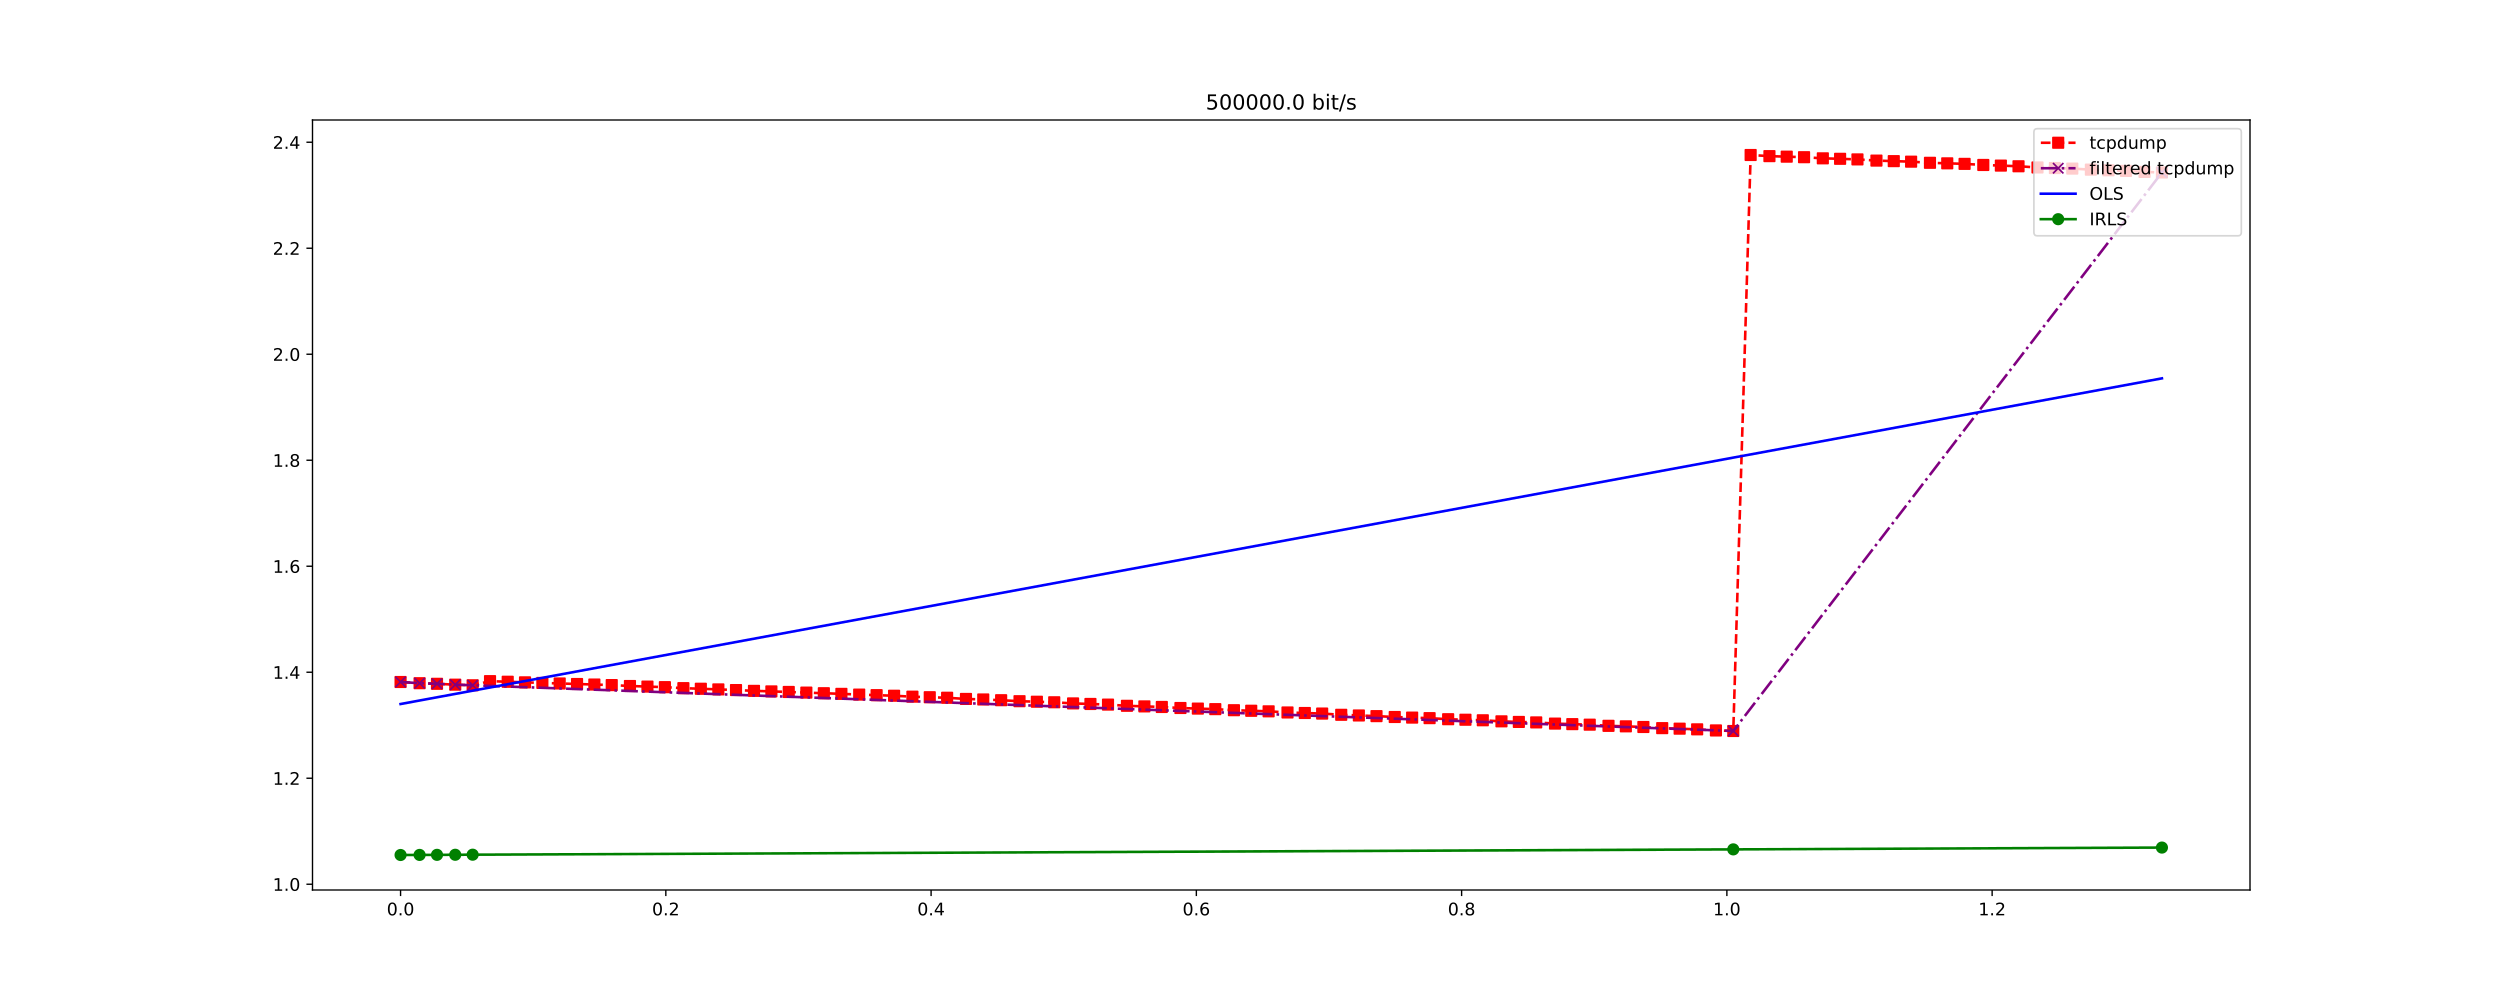 <?xml version="1.0" encoding="utf-8" standalone="no"?>
<!DOCTYPE svg PUBLIC "-//W3C//DTD SVG 1.1//EN"
  "http://www.w3.org/Graphics/SVG/1.1/DTD/svg11.dtd">
<!-- Created with matplotlib (http://matplotlib.org/) -->
<svg height="576pt" version="1.1" viewBox="0 0 1440 576" width="1440pt" xmlns="http://www.w3.org/2000/svg" xmlns:xlink="http://www.w3.org/1999/xlink">
 <defs>
  <style type="text/css">
*{stroke-linecap:butt;stroke-linejoin:round;}
  </style>
 </defs>
 <g id="figure_1">
  <g id="patch_1">
   <path d="M 0 576 
L 1440 576 
L 1440 0 
L 0 0 
z
" style="fill:#ffffff;"/>
  </g>
  <g id="axes_1">
   <g id="patch_2">
    <path d="M 180 512.64 
L 1296 512.64 
L 1296 69.12 
L 180 69.12 
z
" style="fill:#ffffff;"/>
   </g>
   <g id="matplotlib.axis_1">
    <g id="xtick_1">
     <g id="line2d_1">
      <defs>
       <path d="M 0 0 
L 0 3.5 
" id="m5f629b96da" style="stroke:#000000;stroke-width:0.8;"/>
      </defs>
      <g>
       <use style="stroke:#000000;stroke-width:0.8;" x="230.727" xlink:href="#m5f629b96da" y="512.64"/>
      </g>
     </g>
     <g id="text_1">
      <!-- 0.0 -->
      <defs>
       <path d="M 31.781 66.406 
Q 24.172 66.406 20.328 58.906 
Q 16.5 51.422 16.5 36.375 
Q 16.5 21.391 20.328 13.891 
Q 24.172 6.391 31.781 6.391 
Q 39.453 6.391 43.281 13.891 
Q 47.125 21.391 47.125 36.375 
Q 47.125 51.422 43.281 58.906 
Q 39.453 66.406 31.781 66.406 
z
M 31.781 74.219 
Q 44.047 74.219 50.516 64.516 
Q 56.984 54.828 56.984 36.375 
Q 56.984 17.969 50.516 8.266 
Q 44.047 -1.422 31.781 -1.422 
Q 19.531 -1.422 13.062 8.266 
Q 6.594 17.969 6.594 36.375 
Q 6.594 54.828 13.062 64.516 
Q 19.531 74.219 31.781 74.219 
z
" id="DejaVuSans-30"/>
       <path d="M 10.688 12.406 
L 21 12.406 
L 21 0 
L 10.688 0 
z
" id="DejaVuSans-2e"/>
      </defs>
      <g transform="translate(222.776 527.238)scale(0.1 -0.1)">
       <use xlink:href="#DejaVuSans-30"/>
       <use x="63.623" xlink:href="#DejaVuSans-2e"/>
       <use x="95.41" xlink:href="#DejaVuSans-30"/>
      </g>
     </g>
    </g>
    <g id="xtick_2">
     <g id="line2d_2">
      <g>
       <use style="stroke:#000000;stroke-width:0.8;" x="383.518" xlink:href="#m5f629b96da" y="512.64"/>
      </g>
     </g>
     <g id="text_2">
      <!-- 0.2 -->
      <defs>
       <path d="M 19.188 8.297 
L 53.609 8.297 
L 53.609 0 
L 7.328 0 
L 7.328 8.297 
Q 12.938 14.109 22.625 23.891 
Q 32.328 33.688 34.812 36.531 
Q 39.547 41.844 41.422 45.531 
Q 43.312 49.219 43.312 52.781 
Q 43.312 58.594 39.234 62.25 
Q 35.156 65.922 28.609 65.922 
Q 23.969 65.922 18.812 64.312 
Q 13.672 62.703 7.812 59.422 
L 7.812 69.391 
Q 13.766 71.781 18.938 73 
Q 24.125 74.219 28.422 74.219 
Q 39.75 74.219 46.484 68.547 
Q 53.219 62.891 53.219 53.422 
Q 53.219 48.922 51.531 44.891 
Q 49.859 40.875 45.406 35.406 
Q 44.188 33.984 37.641 27.219 
Q 31.109 20.453 19.188 8.297 
z
" id="DejaVuSans-32"/>
      </defs>
      <g transform="translate(375.566 527.238)scale(0.1 -0.1)">
       <use xlink:href="#DejaVuSans-30"/>
       <use x="63.623" xlink:href="#DejaVuSans-2e"/>
       <use x="95.41" xlink:href="#DejaVuSans-32"/>
      </g>
     </g>
    </g>
    <g id="xtick_3">
     <g id="line2d_3">
      <g>
       <use style="stroke:#000000;stroke-width:0.8;" x="536.309" xlink:href="#m5f629b96da" y="512.64"/>
      </g>
     </g>
     <g id="text_3">
      <!-- 0.4 -->
      <defs>
       <path d="M 37.797 64.312 
L 12.891 25.391 
L 37.797 25.391 
z
M 35.203 72.906 
L 47.609 72.906 
L 47.609 25.391 
L 58.016 25.391 
L 58.016 17.188 
L 47.609 17.188 
L 47.609 0 
L 37.797 0 
L 37.797 17.188 
L 4.891 17.188 
L 4.891 26.703 
z
" id="DejaVuSans-34"/>
      </defs>
      <g transform="translate(528.357 527.238)scale(0.1 -0.1)">
       <use xlink:href="#DejaVuSans-30"/>
       <use x="63.623" xlink:href="#DejaVuSans-2e"/>
       <use x="95.41" xlink:href="#DejaVuSans-34"/>
      </g>
     </g>
    </g>
    <g id="xtick_4">
     <g id="line2d_4">
      <g>
       <use style="stroke:#000000;stroke-width:0.8;" x="689.099" xlink:href="#m5f629b96da" y="512.64"/>
      </g>
     </g>
     <g id="text_4">
      <!-- 0.6 -->
      <defs>
       <path d="M 33.016 40.375 
Q 26.375 40.375 22.484 35.828 
Q 18.609 31.297 18.609 23.391 
Q 18.609 15.531 22.484 10.953 
Q 26.375 6.391 33.016 6.391 
Q 39.656 6.391 43.531 10.953 
Q 47.406 15.531 47.406 23.391 
Q 47.406 31.297 43.531 35.828 
Q 39.656 40.375 33.016 40.375 
z
M 52.594 71.297 
L 52.594 62.312 
Q 48.875 64.062 45.094 64.984 
Q 41.312 65.922 37.594 65.922 
Q 27.828 65.922 22.672 59.328 
Q 17.531 52.734 16.797 39.406 
Q 19.672 43.656 24.016 45.922 
Q 28.375 48.188 33.594 48.188 
Q 44.578 48.188 50.953 41.516 
Q 57.328 34.859 57.328 23.391 
Q 57.328 12.156 50.688 5.359 
Q 44.047 -1.422 33.016 -1.422 
Q 20.359 -1.422 13.672 8.266 
Q 6.984 17.969 6.984 36.375 
Q 6.984 53.656 15.188 63.938 
Q 23.391 74.219 37.203 74.219 
Q 40.922 74.219 44.703 73.484 
Q 48.484 72.75 52.594 71.297 
z
" id="DejaVuSans-36"/>
      </defs>
      <g transform="translate(681.148 527.238)scale(0.1 -0.1)">
       <use xlink:href="#DejaVuSans-30"/>
       <use x="63.623" xlink:href="#DejaVuSans-2e"/>
       <use x="95.41" xlink:href="#DejaVuSans-36"/>
      </g>
     </g>
    </g>
    <g id="xtick_5">
     <g id="line2d_5">
      <g>
       <use style="stroke:#000000;stroke-width:0.8;" x="841.89" xlink:href="#m5f629b96da" y="512.64"/>
      </g>
     </g>
     <g id="text_5">
      <!-- 0.8 -->
      <defs>
       <path d="M 31.781 34.625 
Q 24.75 34.625 20.719 30.859 
Q 16.703 27.094 16.703 20.516 
Q 16.703 13.922 20.719 10.156 
Q 24.75 6.391 31.781 6.391 
Q 38.812 6.391 42.859 10.172 
Q 46.922 13.969 46.922 20.516 
Q 46.922 27.094 42.891 30.859 
Q 38.875 34.625 31.781 34.625 
z
M 21.922 38.812 
Q 15.578 40.375 12.031 44.719 
Q 8.5 49.078 8.5 55.328 
Q 8.5 64.062 14.719 69.141 
Q 20.953 74.219 31.781 74.219 
Q 42.672 74.219 48.875 69.141 
Q 55.078 64.062 55.078 55.328 
Q 55.078 49.078 51.531 44.719 
Q 48 40.375 41.703 38.812 
Q 48.828 37.156 52.797 32.312 
Q 56.781 27.484 56.781 20.516 
Q 56.781 9.906 50.312 4.234 
Q 43.844 -1.422 31.781 -1.422 
Q 19.734 -1.422 13.25 4.234 
Q 6.781 9.906 6.781 20.516 
Q 6.781 27.484 10.781 32.312 
Q 14.797 37.156 21.922 38.812 
z
M 18.312 54.391 
Q 18.312 48.734 21.844 45.562 
Q 25.391 42.391 31.781 42.391 
Q 38.141 42.391 41.719 45.562 
Q 45.312 48.734 45.312 54.391 
Q 45.312 60.062 41.719 63.234 
Q 38.141 66.406 31.781 66.406 
Q 25.391 66.406 21.844 63.234 
Q 18.312 60.062 18.312 54.391 
z
" id="DejaVuSans-38"/>
      </defs>
      <g transform="translate(833.938 527.238)scale(0.1 -0.1)">
       <use xlink:href="#DejaVuSans-30"/>
       <use x="63.623" xlink:href="#DejaVuSans-2e"/>
       <use x="95.41" xlink:href="#DejaVuSans-38"/>
      </g>
     </g>
    </g>
    <g id="xtick_6">
     <g id="line2d_6">
      <g>
       <use style="stroke:#000000;stroke-width:0.8;" x="994.681" xlink:href="#m5f629b96da" y="512.64"/>
      </g>
     </g>
     <g id="text_6">
      <!-- 1.0 -->
      <defs>
       <path d="M 12.406 8.297 
L 28.516 8.297 
L 28.516 63.922 
L 10.984 60.406 
L 10.984 69.391 
L 28.422 72.906 
L 38.281 72.906 
L 38.281 8.297 
L 54.391 8.297 
L 54.391 0 
L 12.406 0 
z
" id="DejaVuSans-31"/>
      </defs>
      <g transform="translate(986.729 527.238)scale(0.1 -0.1)">
       <use xlink:href="#DejaVuSans-31"/>
       <use x="63.623" xlink:href="#DejaVuSans-2e"/>
       <use x="95.41" xlink:href="#DejaVuSans-30"/>
      </g>
     </g>
    </g>
    <g id="xtick_7">
     <g id="line2d_7">
      <g>
       <use style="stroke:#000000;stroke-width:0.8;" x="1147.471" xlink:href="#m5f629b96da" y="512.64"/>
      </g>
     </g>
     <g id="text_7">
      <!-- 1.2 -->
      <g transform="translate(1139.52 527.238)scale(0.1 -0.1)">
       <use xlink:href="#DejaVuSans-31"/>
       <use x="63.623" xlink:href="#DejaVuSans-2e"/>
       <use x="95.41" xlink:href="#DejaVuSans-32"/>
      </g>
     </g>
    </g>
   </g>
   <g id="matplotlib.axis_2">
    <g id="ytick_1">
     <g id="line2d_8">
      <defs>
       <path d="M 0 0 
L -3.5 0 
" id="m8d44db88ca" style="stroke:#000000;stroke-width:0.8;"/>
      </defs>
      <g>
       <use style="stroke:#000000;stroke-width:0.8;" x="180" xlink:href="#m8d44db88ca" y="509.307"/>
      </g>
     </g>
     <g id="text_8">
      <!-- 1.0 -->
      <g transform="translate(157.097 513.106)scale(0.1 -0.1)">
       <use xlink:href="#DejaVuSans-31"/>
       <use x="63.623" xlink:href="#DejaVuSans-2e"/>
       <use x="95.41" xlink:href="#DejaVuSans-30"/>
      </g>
     </g>
    </g>
    <g id="ytick_2">
     <g id="line2d_9">
      <g>
       <use style="stroke:#000000;stroke-width:0.8;" x="180" xlink:href="#m8d44db88ca" y="448.253"/>
      </g>
     </g>
     <g id="text_9">
      <!-- 1.2 -->
      <g transform="translate(157.097 452.052)scale(0.1 -0.1)">
       <use xlink:href="#DejaVuSans-31"/>
       <use x="63.623" xlink:href="#DejaVuSans-2e"/>
       <use x="95.41" xlink:href="#DejaVuSans-32"/>
      </g>
     </g>
    </g>
    <g id="ytick_3">
     <g id="line2d_10">
      <g>
       <use style="stroke:#000000;stroke-width:0.8;" x="180" xlink:href="#m8d44db88ca" y="387.198"/>
      </g>
     </g>
     <g id="text_10">
      <!-- 1.4 -->
      <g transform="translate(157.097 390.997)scale(0.1 -0.1)">
       <use xlink:href="#DejaVuSans-31"/>
       <use x="63.623" xlink:href="#DejaVuSans-2e"/>
       <use x="95.41" xlink:href="#DejaVuSans-34"/>
      </g>
     </g>
    </g>
    <g id="ytick_4">
     <g id="line2d_11">
      <g>
       <use style="stroke:#000000;stroke-width:0.8;" x="180" xlink:href="#m8d44db88ca" y="326.144"/>
      </g>
     </g>
     <g id="text_11">
      <!-- 1.6 -->
      <g transform="translate(157.097 329.943)scale(0.1 -0.1)">
       <use xlink:href="#DejaVuSans-31"/>
       <use x="63.623" xlink:href="#DejaVuSans-2e"/>
       <use x="95.41" xlink:href="#DejaVuSans-36"/>
      </g>
     </g>
    </g>
    <g id="ytick_5">
     <g id="line2d_12">
      <g>
       <use style="stroke:#000000;stroke-width:0.8;" x="180" xlink:href="#m8d44db88ca" y="265.089"/>
      </g>
     </g>
     <g id="text_12">
      <!-- 1.8 -->
      <g transform="translate(157.097 268.888)scale(0.1 -0.1)">
       <use xlink:href="#DejaVuSans-31"/>
       <use x="63.623" xlink:href="#DejaVuSans-2e"/>
       <use x="95.41" xlink:href="#DejaVuSans-38"/>
      </g>
     </g>
    </g>
    <g id="ytick_6">
     <g id="line2d_13">
      <g>
       <use style="stroke:#000000;stroke-width:0.8;" x="180" xlink:href="#m8d44db88ca" y="204.035"/>
      </g>
     </g>
     <g id="text_13">
      <!-- 2.0 -->
      <g transform="translate(157.097 207.834)scale(0.1 -0.1)">
       <use xlink:href="#DejaVuSans-32"/>
       <use x="63.623" xlink:href="#DejaVuSans-2e"/>
       <use x="95.41" xlink:href="#DejaVuSans-30"/>
      </g>
     </g>
    </g>
    <g id="ytick_7">
     <g id="line2d_14">
      <g>
       <use style="stroke:#000000;stroke-width:0.8;" x="180" xlink:href="#m8d44db88ca" y="142.98"/>
      </g>
     </g>
     <g id="text_14">
      <!-- 2.2 -->
      <g transform="translate(157.097 146.779)scale(0.1 -0.1)">
       <use xlink:href="#DejaVuSans-32"/>
       <use x="63.623" xlink:href="#DejaVuSans-2e"/>
       <use x="95.41" xlink:href="#DejaVuSans-32"/>
      </g>
     </g>
    </g>
    <g id="ytick_8">
     <g id="line2d_15">
      <g>
       <use style="stroke:#000000;stroke-width:0.8;" x="180" xlink:href="#m8d44db88ca" y="81.926"/>
      </g>
     </g>
     <g id="text_15">
      <!-- 2.4 -->
      <g transform="translate(157.097 85.725)scale(0.1 -0.1)">
       <use xlink:href="#DejaVuSans-32"/>
       <use x="63.623" xlink:href="#DejaVuSans-2e"/>
       <use x="95.41" xlink:href="#DejaVuSans-34"/>
      </g>
     </g>
    </g>
   </g>
   <g id="line2d_16">
    <path clip-path="url(#p26d7802a8a)" d="M 230.727 392.819 
L 241.692 393.531 
L 251.718 393.861 
L 262.215 394.375 
L 272.25 394.712 
L 282.254 392.344 
L 292.442 392.694 
L 302.413 393.042 
L 312.402 393.358 
L 322.384 393.671 
L 332.379 393.985 
L 342.344 394.293 
L 352.359 394.613 
L 362.848 395.126 
L 372.93 395.469 
L 382.974 395.812 
L 393.627 396.386 
L 403.679 396.727 
L 413.773 397.09 
L 423.939 397.471 
L 434.292 397.927 
L 444.317 398.248 
L 454.321 398.576 
L 464.456 398.947 
L 474.532 399.298 
L 484.643 399.657 
L 494.898 400.079 
L 504.928 400.411 
L 514.993 400.753 
L 525.554 401.293 
L 535.54 401.605 
L 545.543 401.917 
L 556.397 402.588 
L 566.356 402.891 
L 576.66 403.328 
L 587.244 403.878 
L 597.234 404.194 
L 607.236 404.508 
L 618.095 405.171 
L 628.09 405.488 
L 638.215 405.858 
L 649.129 406.544 
L 659.168 406.872 
L 669.21 407.216 
L 679.935 407.82 
L 689.956 408.143 
L 700.01 408.469 
L 710.738 409.083 
L 720.707 409.399 
L 730.727 409.717 
L 741.6 410.383 
L 751.579 410.692 
L 761.565 411.012 
L 772.548 411.712 
L 782.7 412.108 
L 792.866 412.485 
L 803.375 413.004 
L 813.394 413.334 
L 823.446 413.658 
L 834.134 414.268 
L 844.095 414.566 
L 854.093 414.884 
L 864.845 415.498 
L 874.856 415.827 
L 884.855 416.093 
L 895.688 416.792 
L 905.653 417.098 
L 915.68 417.42 
L 926.503 418.077 
L 936.486 418.38 
L 946.591 418.739 
L 957.432 419.402 
L 967.476 419.726 
L 977.561 420.092 
L 988.372 420.726 
L 998.368 421.045 
L 1008.373 89.28 
L 1019.192 89.93 
L 1029.157 90.239 
L 1039.134 90.54 
L 1049.946 91.192 
L 1059.899 91.48 
L 1069.897 91.811 
L 1080.831 92.495 
L 1090.815 92.812 
L 1100.801 93.115 
L 1111.662 93.785 
L 1121.615 94.072 
L 1131.599 94.393 
L 1142.377 95.02 
L 1152.495 95.385 
L 1162.668 95.767 
L 1173.598 96.459 
L 1183.628 96.788 
L 1193.642 97.113 
L 1204.348 97.713 
L 1214.487 98.079 
L 1224.586 98.435 
L 1235.263 99.034 
L 1245.273 99.353 
" style="fill:none;stroke:#ff0000;stroke-dasharray:5.55,2.4;stroke-dashoffset:0;stroke-width:1.5;"/>
    <defs>
     <path d="M -3 3 
L 3 3 
L 3 -3 
L -3 -3 
z
" id="m1b8a7ba9fe" style="stroke:#ff0000;stroke-linejoin:miter;"/>
    </defs>
    <g clip-path="url(#p26d7802a8a)">
     <use style="fill:#ff0000;stroke:#ff0000;stroke-linejoin:miter;" x="230.727" xlink:href="#m1b8a7ba9fe" y="392.819"/>
     <use style="fill:#ff0000;stroke:#ff0000;stroke-linejoin:miter;" x="241.692" xlink:href="#m1b8a7ba9fe" y="393.531"/>
     <use style="fill:#ff0000;stroke:#ff0000;stroke-linejoin:miter;" x="251.718" xlink:href="#m1b8a7ba9fe" y="393.861"/>
     <use style="fill:#ff0000;stroke:#ff0000;stroke-linejoin:miter;" x="262.215" xlink:href="#m1b8a7ba9fe" y="394.375"/>
     <use style="fill:#ff0000;stroke:#ff0000;stroke-linejoin:miter;" x="272.25" xlink:href="#m1b8a7ba9fe" y="394.712"/>
     <use style="fill:#ff0000;stroke:#ff0000;stroke-linejoin:miter;" x="282.254" xlink:href="#m1b8a7ba9fe" y="392.344"/>
     <use style="fill:#ff0000;stroke:#ff0000;stroke-linejoin:miter;" x="292.442" xlink:href="#m1b8a7ba9fe" y="392.694"/>
     <use style="fill:#ff0000;stroke:#ff0000;stroke-linejoin:miter;" x="302.413" xlink:href="#m1b8a7ba9fe" y="393.042"/>
     <use style="fill:#ff0000;stroke:#ff0000;stroke-linejoin:miter;" x="312.402" xlink:href="#m1b8a7ba9fe" y="393.358"/>
     <use style="fill:#ff0000;stroke:#ff0000;stroke-linejoin:miter;" x="322.384" xlink:href="#m1b8a7ba9fe" y="393.671"/>
     <use style="fill:#ff0000;stroke:#ff0000;stroke-linejoin:miter;" x="332.379" xlink:href="#m1b8a7ba9fe" y="393.985"/>
     <use style="fill:#ff0000;stroke:#ff0000;stroke-linejoin:miter;" x="342.344" xlink:href="#m1b8a7ba9fe" y="394.293"/>
     <use style="fill:#ff0000;stroke:#ff0000;stroke-linejoin:miter;" x="352.359" xlink:href="#m1b8a7ba9fe" y="394.613"/>
     <use style="fill:#ff0000;stroke:#ff0000;stroke-linejoin:miter;" x="362.848" xlink:href="#m1b8a7ba9fe" y="395.126"/>
     <use style="fill:#ff0000;stroke:#ff0000;stroke-linejoin:miter;" x="372.93" xlink:href="#m1b8a7ba9fe" y="395.469"/>
     <use style="fill:#ff0000;stroke:#ff0000;stroke-linejoin:miter;" x="382.974" xlink:href="#m1b8a7ba9fe" y="395.812"/>
     <use style="fill:#ff0000;stroke:#ff0000;stroke-linejoin:miter;" x="393.627" xlink:href="#m1b8a7ba9fe" y="396.386"/>
     <use style="fill:#ff0000;stroke:#ff0000;stroke-linejoin:miter;" x="403.679" xlink:href="#m1b8a7ba9fe" y="396.727"/>
     <use style="fill:#ff0000;stroke:#ff0000;stroke-linejoin:miter;" x="413.773" xlink:href="#m1b8a7ba9fe" y="397.09"/>
     <use style="fill:#ff0000;stroke:#ff0000;stroke-linejoin:miter;" x="423.939" xlink:href="#m1b8a7ba9fe" y="397.471"/>
     <use style="fill:#ff0000;stroke:#ff0000;stroke-linejoin:miter;" x="434.292" xlink:href="#m1b8a7ba9fe" y="397.927"/>
     <use style="fill:#ff0000;stroke:#ff0000;stroke-linejoin:miter;" x="444.317" xlink:href="#m1b8a7ba9fe" y="398.248"/>
     <use style="fill:#ff0000;stroke:#ff0000;stroke-linejoin:miter;" x="454.321" xlink:href="#m1b8a7ba9fe" y="398.576"/>
     <use style="fill:#ff0000;stroke:#ff0000;stroke-linejoin:miter;" x="464.456" xlink:href="#m1b8a7ba9fe" y="398.947"/>
     <use style="fill:#ff0000;stroke:#ff0000;stroke-linejoin:miter;" x="474.532" xlink:href="#m1b8a7ba9fe" y="399.298"/>
     <use style="fill:#ff0000;stroke:#ff0000;stroke-linejoin:miter;" x="484.643" xlink:href="#m1b8a7ba9fe" y="399.657"/>
     <use style="fill:#ff0000;stroke:#ff0000;stroke-linejoin:miter;" x="494.898" xlink:href="#m1b8a7ba9fe" y="400.079"/>
     <use style="fill:#ff0000;stroke:#ff0000;stroke-linejoin:miter;" x="504.928" xlink:href="#m1b8a7ba9fe" y="400.411"/>
     <use style="fill:#ff0000;stroke:#ff0000;stroke-linejoin:miter;" x="514.993" xlink:href="#m1b8a7ba9fe" y="400.753"/>
     <use style="fill:#ff0000;stroke:#ff0000;stroke-linejoin:miter;" x="525.554" xlink:href="#m1b8a7ba9fe" y="401.293"/>
     <use style="fill:#ff0000;stroke:#ff0000;stroke-linejoin:miter;" x="535.54" xlink:href="#m1b8a7ba9fe" y="401.605"/>
     <use style="fill:#ff0000;stroke:#ff0000;stroke-linejoin:miter;" x="545.543" xlink:href="#m1b8a7ba9fe" y="401.917"/>
     <use style="fill:#ff0000;stroke:#ff0000;stroke-linejoin:miter;" x="556.397" xlink:href="#m1b8a7ba9fe" y="402.588"/>
     <use style="fill:#ff0000;stroke:#ff0000;stroke-linejoin:miter;" x="566.356" xlink:href="#m1b8a7ba9fe" y="402.891"/>
     <use style="fill:#ff0000;stroke:#ff0000;stroke-linejoin:miter;" x="576.66" xlink:href="#m1b8a7ba9fe" y="403.328"/>
     <use style="fill:#ff0000;stroke:#ff0000;stroke-linejoin:miter;" x="587.244" xlink:href="#m1b8a7ba9fe" y="403.878"/>
     <use style="fill:#ff0000;stroke:#ff0000;stroke-linejoin:miter;" x="597.234" xlink:href="#m1b8a7ba9fe" y="404.194"/>
     <use style="fill:#ff0000;stroke:#ff0000;stroke-linejoin:miter;" x="607.236" xlink:href="#m1b8a7ba9fe" y="404.508"/>
     <use style="fill:#ff0000;stroke:#ff0000;stroke-linejoin:miter;" x="618.095" xlink:href="#m1b8a7ba9fe" y="405.171"/>
     <use style="fill:#ff0000;stroke:#ff0000;stroke-linejoin:miter;" x="628.09" xlink:href="#m1b8a7ba9fe" y="405.488"/>
     <use style="fill:#ff0000;stroke:#ff0000;stroke-linejoin:miter;" x="638.215" xlink:href="#m1b8a7ba9fe" y="405.858"/>
     <use style="fill:#ff0000;stroke:#ff0000;stroke-linejoin:miter;" x="649.129" xlink:href="#m1b8a7ba9fe" y="406.544"/>
     <use style="fill:#ff0000;stroke:#ff0000;stroke-linejoin:miter;" x="659.168" xlink:href="#m1b8a7ba9fe" y="406.872"/>
     <use style="fill:#ff0000;stroke:#ff0000;stroke-linejoin:miter;" x="669.21" xlink:href="#m1b8a7ba9fe" y="407.216"/>
     <use style="fill:#ff0000;stroke:#ff0000;stroke-linejoin:miter;" x="679.935" xlink:href="#m1b8a7ba9fe" y="407.82"/>
     <use style="fill:#ff0000;stroke:#ff0000;stroke-linejoin:miter;" x="689.956" xlink:href="#m1b8a7ba9fe" y="408.143"/>
     <use style="fill:#ff0000;stroke:#ff0000;stroke-linejoin:miter;" x="700.01" xlink:href="#m1b8a7ba9fe" y="408.469"/>
     <use style="fill:#ff0000;stroke:#ff0000;stroke-linejoin:miter;" x="710.738" xlink:href="#m1b8a7ba9fe" y="409.083"/>
     <use style="fill:#ff0000;stroke:#ff0000;stroke-linejoin:miter;" x="720.707" xlink:href="#m1b8a7ba9fe" y="409.399"/>
     <use style="fill:#ff0000;stroke:#ff0000;stroke-linejoin:miter;" x="730.727" xlink:href="#m1b8a7ba9fe" y="409.717"/>
     <use style="fill:#ff0000;stroke:#ff0000;stroke-linejoin:miter;" x="741.6" xlink:href="#m1b8a7ba9fe" y="410.383"/>
     <use style="fill:#ff0000;stroke:#ff0000;stroke-linejoin:miter;" x="751.579" xlink:href="#m1b8a7ba9fe" y="410.692"/>
     <use style="fill:#ff0000;stroke:#ff0000;stroke-linejoin:miter;" x="761.565" xlink:href="#m1b8a7ba9fe" y="411.012"/>
     <use style="fill:#ff0000;stroke:#ff0000;stroke-linejoin:miter;" x="772.548" xlink:href="#m1b8a7ba9fe" y="411.712"/>
     <use style="fill:#ff0000;stroke:#ff0000;stroke-linejoin:miter;" x="782.7" xlink:href="#m1b8a7ba9fe" y="412.108"/>
     <use style="fill:#ff0000;stroke:#ff0000;stroke-linejoin:miter;" x="792.866" xlink:href="#m1b8a7ba9fe" y="412.485"/>
     <use style="fill:#ff0000;stroke:#ff0000;stroke-linejoin:miter;" x="803.375" xlink:href="#m1b8a7ba9fe" y="413.004"/>
     <use style="fill:#ff0000;stroke:#ff0000;stroke-linejoin:miter;" x="813.394" xlink:href="#m1b8a7ba9fe" y="413.334"/>
     <use style="fill:#ff0000;stroke:#ff0000;stroke-linejoin:miter;" x="823.446" xlink:href="#m1b8a7ba9fe" y="413.658"/>
     <use style="fill:#ff0000;stroke:#ff0000;stroke-linejoin:miter;" x="834.134" xlink:href="#m1b8a7ba9fe" y="414.268"/>
     <use style="fill:#ff0000;stroke:#ff0000;stroke-linejoin:miter;" x="844.095" xlink:href="#m1b8a7ba9fe" y="414.566"/>
     <use style="fill:#ff0000;stroke:#ff0000;stroke-linejoin:miter;" x="854.093" xlink:href="#m1b8a7ba9fe" y="414.884"/>
     <use style="fill:#ff0000;stroke:#ff0000;stroke-linejoin:miter;" x="864.845" xlink:href="#m1b8a7ba9fe" y="415.498"/>
     <use style="fill:#ff0000;stroke:#ff0000;stroke-linejoin:miter;" x="874.856" xlink:href="#m1b8a7ba9fe" y="415.827"/>
     <use style="fill:#ff0000;stroke:#ff0000;stroke-linejoin:miter;" x="884.855" xlink:href="#m1b8a7ba9fe" y="416.093"/>
     <use style="fill:#ff0000;stroke:#ff0000;stroke-linejoin:miter;" x="895.688" xlink:href="#m1b8a7ba9fe" y="416.792"/>
     <use style="fill:#ff0000;stroke:#ff0000;stroke-linejoin:miter;" x="905.653" xlink:href="#m1b8a7ba9fe" y="417.098"/>
     <use style="fill:#ff0000;stroke:#ff0000;stroke-linejoin:miter;" x="915.68" xlink:href="#m1b8a7ba9fe" y="417.42"/>
     <use style="fill:#ff0000;stroke:#ff0000;stroke-linejoin:miter;" x="926.503" xlink:href="#m1b8a7ba9fe" y="418.077"/>
     <use style="fill:#ff0000;stroke:#ff0000;stroke-linejoin:miter;" x="936.486" xlink:href="#m1b8a7ba9fe" y="418.38"/>
     <use style="fill:#ff0000;stroke:#ff0000;stroke-linejoin:miter;" x="946.591" xlink:href="#m1b8a7ba9fe" y="418.739"/>
     <use style="fill:#ff0000;stroke:#ff0000;stroke-linejoin:miter;" x="957.432" xlink:href="#m1b8a7ba9fe" y="419.402"/>
     <use style="fill:#ff0000;stroke:#ff0000;stroke-linejoin:miter;" x="967.476" xlink:href="#m1b8a7ba9fe" y="419.726"/>
     <use style="fill:#ff0000;stroke:#ff0000;stroke-linejoin:miter;" x="977.561" xlink:href="#m1b8a7ba9fe" y="420.092"/>
     <use style="fill:#ff0000;stroke:#ff0000;stroke-linejoin:miter;" x="988.372" xlink:href="#m1b8a7ba9fe" y="420.726"/>
     <use style="fill:#ff0000;stroke:#ff0000;stroke-linejoin:miter;" x="998.368" xlink:href="#m1b8a7ba9fe" y="421.045"/>
     <use style="fill:#ff0000;stroke:#ff0000;stroke-linejoin:miter;" x="1008.373" xlink:href="#m1b8a7ba9fe" y="89.28"/>
     <use style="fill:#ff0000;stroke:#ff0000;stroke-linejoin:miter;" x="1019.192" xlink:href="#m1b8a7ba9fe" y="89.93"/>
     <use style="fill:#ff0000;stroke:#ff0000;stroke-linejoin:miter;" x="1029.157" xlink:href="#m1b8a7ba9fe" y="90.239"/>
     <use style="fill:#ff0000;stroke:#ff0000;stroke-linejoin:miter;" x="1039.134" xlink:href="#m1b8a7ba9fe" y="90.54"/>
     <use style="fill:#ff0000;stroke:#ff0000;stroke-linejoin:miter;" x="1049.946" xlink:href="#m1b8a7ba9fe" y="91.192"/>
     <use style="fill:#ff0000;stroke:#ff0000;stroke-linejoin:miter;" x="1059.899" xlink:href="#m1b8a7ba9fe" y="91.48"/>
     <use style="fill:#ff0000;stroke:#ff0000;stroke-linejoin:miter;" x="1069.897" xlink:href="#m1b8a7ba9fe" y="91.811"/>
     <use style="fill:#ff0000;stroke:#ff0000;stroke-linejoin:miter;" x="1080.831" xlink:href="#m1b8a7ba9fe" y="92.495"/>
     <use style="fill:#ff0000;stroke:#ff0000;stroke-linejoin:miter;" x="1090.815" xlink:href="#m1b8a7ba9fe" y="92.812"/>
     <use style="fill:#ff0000;stroke:#ff0000;stroke-linejoin:miter;" x="1100.801" xlink:href="#m1b8a7ba9fe" y="93.115"/>
     <use style="fill:#ff0000;stroke:#ff0000;stroke-linejoin:miter;" x="1111.662" xlink:href="#m1b8a7ba9fe" y="93.785"/>
     <use style="fill:#ff0000;stroke:#ff0000;stroke-linejoin:miter;" x="1121.615" xlink:href="#m1b8a7ba9fe" y="94.072"/>
     <use style="fill:#ff0000;stroke:#ff0000;stroke-linejoin:miter;" x="1131.599" xlink:href="#m1b8a7ba9fe" y="94.393"/>
     <use style="fill:#ff0000;stroke:#ff0000;stroke-linejoin:miter;" x="1142.377" xlink:href="#m1b8a7ba9fe" y="95.02"/>
     <use style="fill:#ff0000;stroke:#ff0000;stroke-linejoin:miter;" x="1152.495" xlink:href="#m1b8a7ba9fe" y="95.385"/>
     <use style="fill:#ff0000;stroke:#ff0000;stroke-linejoin:miter;" x="1162.668" xlink:href="#m1b8a7ba9fe" y="95.767"/>
     <use style="fill:#ff0000;stroke:#ff0000;stroke-linejoin:miter;" x="1173.598" xlink:href="#m1b8a7ba9fe" y="96.459"/>
     <use style="fill:#ff0000;stroke:#ff0000;stroke-linejoin:miter;" x="1183.628" xlink:href="#m1b8a7ba9fe" y="96.788"/>
     <use style="fill:#ff0000;stroke:#ff0000;stroke-linejoin:miter;" x="1193.642" xlink:href="#m1b8a7ba9fe" y="97.113"/>
     <use style="fill:#ff0000;stroke:#ff0000;stroke-linejoin:miter;" x="1204.348" xlink:href="#m1b8a7ba9fe" y="97.713"/>
     <use style="fill:#ff0000;stroke:#ff0000;stroke-linejoin:miter;" x="1214.487" xlink:href="#m1b8a7ba9fe" y="98.079"/>
     <use style="fill:#ff0000;stroke:#ff0000;stroke-linejoin:miter;" x="1224.586" xlink:href="#m1b8a7ba9fe" y="98.435"/>
     <use style="fill:#ff0000;stroke:#ff0000;stroke-linejoin:miter;" x="1235.263" xlink:href="#m1b8a7ba9fe" y="99.034"/>
     <use style="fill:#ff0000;stroke:#ff0000;stroke-linejoin:miter;" x="1245.273" xlink:href="#m1b8a7ba9fe" y="99.353"/>
    </g>
   </g>
   <g id="line2d_17">
    <path clip-path="url(#p26d7802a8a)" d="M 230.727 392.819 
L 241.692 393.531 
L 251.718 393.861 
L 262.215 394.375 
L 272.25 394.712 
L 998.368 421.045 
L 1245.273 99.353 
" style="fill:none;stroke:#800080;stroke-dasharray:9.6,2.4,1.5,2.4;stroke-dashoffset:0;stroke-width:1.5;"/>
    <defs>
     <path d="M -3 3 
L 3 -3 
M -3 -3 
L 3 3 
" id="m591635b3b7" style="stroke:#800080;"/>
    </defs>
    <g clip-path="url(#p26d7802a8a)">
     <use style="fill:#800080;stroke:#800080;" x="230.727" xlink:href="#m591635b3b7" y="392.819"/>
     <use style="fill:#800080;stroke:#800080;" x="241.692" xlink:href="#m591635b3b7" y="393.531"/>
     <use style="fill:#800080;stroke:#800080;" x="251.718" xlink:href="#m591635b3b7" y="393.861"/>
     <use style="fill:#800080;stroke:#800080;" x="262.215" xlink:href="#m591635b3b7" y="394.375"/>
     <use style="fill:#800080;stroke:#800080;" x="272.25" xlink:href="#m591635b3b7" y="394.712"/>
     <use style="fill:#800080;stroke:#800080;" x="998.368" xlink:href="#m591635b3b7" y="421.045"/>
     <use style="fill:#800080;stroke:#800080;" x="1245.273" xlink:href="#m591635b3b7" y="99.353"/>
    </g>
   </g>
   <g id="line2d_18">
    <path clip-path="url(#p26d7802a8a)" d="M 230.727 405.518 
L 241.692 403.49 
L 251.718 401.637 
L 262.215 399.696 
L 272.25 397.84 
L 998.368 263.584 
L 1245.273 217.932 
" style="fill:none;stroke:#0000ff;stroke-linecap:square;stroke-width:1.5;"/>
   </g>
   <g id="line2d_19">
    <path clip-path="url(#p26d7802a8a)" d="M 230.727 492.48 
L 241.692 492.434 
L 251.718 492.391 
L 262.215 492.347 
L 272.25 492.305 
L 998.368 489.241 
L 1245.273 488.2 
" style="fill:none;stroke:#008000;stroke-linecap:square;stroke-width:1.5;"/>
    <defs>
     <path d="M 0 3 
C 0.796 3 1.559 2.684 2.121 2.121 
C 2.684 1.559 3 0.796 3 0 
C 3 -0.796 2.684 -1.559 2.121 -2.121 
C 1.559 -2.684 0.796 -3 0 -3 
C -0.796 -3 -1.559 -2.684 -2.121 -2.121 
C -2.684 -1.559 -3 -0.796 -3 0 
C -3 0.796 -2.684 1.559 -2.121 2.121 
C -1.559 2.684 -0.796 3 0 3 
z
" id="m58c35a0d48" style="stroke:#008000;"/>
    </defs>
    <g clip-path="url(#p26d7802a8a)">
     <use style="fill:#008000;stroke:#008000;" x="230.727" xlink:href="#m58c35a0d48" y="492.48"/>
     <use style="fill:#008000;stroke:#008000;" x="241.692" xlink:href="#m58c35a0d48" y="492.434"/>
     <use style="fill:#008000;stroke:#008000;" x="251.718" xlink:href="#m58c35a0d48" y="492.391"/>
     <use style="fill:#008000;stroke:#008000;" x="262.215" xlink:href="#m58c35a0d48" y="492.347"/>
     <use style="fill:#008000;stroke:#008000;" x="272.25" xlink:href="#m58c35a0d48" y="492.305"/>
     <use style="fill:#008000;stroke:#008000;" x="998.368" xlink:href="#m58c35a0d48" y="489.241"/>
     <use style="fill:#008000;stroke:#008000;" x="1245.273" xlink:href="#m58c35a0d48" y="488.2"/>
    </g>
   </g>
   <g id="patch_3">
    <path d="M 180 512.64 
L 180 69.12 
" style="fill:none;stroke:#000000;stroke-linecap:square;stroke-linejoin:miter;stroke-width:0.8;"/>
   </g>
   <g id="patch_4">
    <path d="M 1296 512.64 
L 1296 69.12 
" style="fill:none;stroke:#000000;stroke-linecap:square;stroke-linejoin:miter;stroke-width:0.8;"/>
   </g>
   <g id="patch_5">
    <path d="M 180 512.64 
L 1296 512.64 
" style="fill:none;stroke:#000000;stroke-linecap:square;stroke-linejoin:miter;stroke-width:0.8;"/>
   </g>
   <g id="patch_6">
    <path d="M 180 69.12 
L 1296 69.12 
" style="fill:none;stroke:#000000;stroke-linecap:square;stroke-linejoin:miter;stroke-width:0.8;"/>
   </g>
   <g id="text_16">
    <!-- 500000.0 bit/s -->
    <defs>
     <path d="M 10.797 72.906 
L 49.516 72.906 
L 49.516 64.594 
L 19.828 64.594 
L 19.828 46.734 
Q 21.969 47.469 24.109 47.828 
Q 26.266 48.188 28.422 48.188 
Q 40.625 48.188 47.75 41.5 
Q 54.891 34.812 54.891 23.391 
Q 54.891 11.625 47.562 5.094 
Q 40.234 -1.422 26.906 -1.422 
Q 22.312 -1.422 17.547 -0.641 
Q 12.797 0.141 7.719 1.703 
L 7.719 11.625 
Q 12.109 9.234 16.797 8.062 
Q 21.484 6.891 26.703 6.891 
Q 35.156 6.891 40.078 11.328 
Q 45.016 15.766 45.016 23.391 
Q 45.016 31 40.078 35.438 
Q 35.156 39.891 26.703 39.891 
Q 22.75 39.891 18.812 39.016 
Q 14.891 38.141 10.797 36.281 
z
" id="DejaVuSans-35"/>
     <path id="DejaVuSans-20"/>
     <path d="M 48.688 27.297 
Q 48.688 37.203 44.609 42.844 
Q 40.531 48.484 33.406 48.484 
Q 26.266 48.484 22.188 42.844 
Q 18.109 37.203 18.109 27.297 
Q 18.109 17.391 22.188 11.75 
Q 26.266 6.109 33.406 6.109 
Q 40.531 6.109 44.609 11.75 
Q 48.688 17.391 48.688 27.297 
z
M 18.109 46.391 
Q 20.953 51.266 25.266 53.625 
Q 29.594 56 35.594 56 
Q 45.562 56 51.781 48.094 
Q 58.016 40.188 58.016 27.297 
Q 58.016 14.406 51.781 6.484 
Q 45.562 -1.422 35.594 -1.422 
Q 29.594 -1.422 25.266 0.953 
Q 20.953 3.328 18.109 8.203 
L 18.109 0 
L 9.078 0 
L 9.078 75.984 
L 18.109 75.984 
z
" id="DejaVuSans-62"/>
     <path d="M 9.422 54.688 
L 18.406 54.688 
L 18.406 0 
L 9.422 0 
z
M 9.422 75.984 
L 18.406 75.984 
L 18.406 64.594 
L 9.422 64.594 
z
" id="DejaVuSans-69"/>
     <path d="M 18.312 70.219 
L 18.312 54.688 
L 36.812 54.688 
L 36.812 47.703 
L 18.312 47.703 
L 18.312 18.016 
Q 18.312 11.328 20.141 9.422 
Q 21.969 7.516 27.594 7.516 
L 36.812 7.516 
L 36.812 0 
L 27.594 0 
Q 17.188 0 13.234 3.875 
Q 9.281 7.766 9.281 18.016 
L 9.281 47.703 
L 2.688 47.703 
L 2.688 54.688 
L 9.281 54.688 
L 9.281 70.219 
z
" id="DejaVuSans-74"/>
     <path d="M 25.391 72.906 
L 33.688 72.906 
L 8.297 -9.281 
L 0 -9.281 
z
" id="DejaVuSans-2f"/>
     <path d="M 44.281 53.078 
L 44.281 44.578 
Q 40.484 46.531 36.375 47.5 
Q 32.281 48.484 27.875 48.484 
Q 21.188 48.484 17.844 46.438 
Q 14.5 44.391 14.5 40.281 
Q 14.5 37.156 16.891 35.375 
Q 19.281 33.594 26.516 31.984 
L 29.594 31.297 
Q 39.156 29.25 43.188 25.516 
Q 47.219 21.781 47.219 15.094 
Q 47.219 7.469 41.188 3.016 
Q 35.156 -1.422 24.609 -1.422 
Q 20.219 -1.422 15.453 -0.562 
Q 10.688 0.297 5.422 2 
L 5.422 11.281 
Q 10.406 8.688 15.234 7.391 
Q 20.062 6.109 24.812 6.109 
Q 31.156 6.109 34.562 8.281 
Q 37.984 10.453 37.984 14.406 
Q 37.984 18.062 35.516 20.016 
Q 33.062 21.969 24.703 23.781 
L 21.578 24.516 
Q 13.234 26.266 9.516 29.906 
Q 5.812 33.547 5.812 39.891 
Q 5.812 47.609 11.281 51.797 
Q 16.75 56 26.812 56 
Q 31.781 56 36.172 55.266 
Q 40.578 54.547 44.281 53.078 
z
" id="DejaVuSans-73"/>
    </defs>
    <g transform="translate(694.489 63.12)scale(0.12 -0.12)">
     <use xlink:href="#DejaVuSans-35"/>
     <use x="63.623" xlink:href="#DejaVuSans-30"/>
     <use x="127.246" xlink:href="#DejaVuSans-30"/>
     <use x="190.869" xlink:href="#DejaVuSans-30"/>
     <use x="254.492" xlink:href="#DejaVuSans-30"/>
     <use x="318.115" xlink:href="#DejaVuSans-30"/>
     <use x="381.738" xlink:href="#DejaVuSans-2e"/>
     <use x="413.525" xlink:href="#DejaVuSans-30"/>
     <use x="477.148" xlink:href="#DejaVuSans-20"/>
     <use x="508.936" xlink:href="#DejaVuSans-62"/>
     <use x="572.412" xlink:href="#DejaVuSans-69"/>
     <use x="600.195" xlink:href="#DejaVuSans-74"/>
     <use x="639.404" xlink:href="#DejaVuSans-2f"/>
     <use x="673.096" xlink:href="#DejaVuSans-73"/>
    </g>
   </g>
   <g id="legend_1">
    <g id="patch_7">
     <path d="M 1173.52 135.833 
L 1289 135.833 
Q 1291 135.833 1291 133.833 
L 1291 76.12 
Q 1291 74.12 1289 74.12 
L 1173.52 74.12 
Q 1171.52 74.12 1171.52 76.12 
L 1171.52 133.833 
Q 1171.52 135.833 1173.52 135.833 
z
" style="fill:#ffffff;opacity:0.8;stroke:#cccccc;stroke-linejoin:miter;"/>
    </g>
    <g id="line2d_20">
     <path d="M 1175.52 82.218 
L 1195.52 82.218 
" style="fill:none;stroke:#ff0000;stroke-dasharray:5.55,2.4;stroke-dashoffset:0;stroke-width:1.5;"/>
    </g>
    <g id="line2d_21">
     <g>
      <use style="fill:#ff0000;stroke:#ff0000;stroke-linejoin:miter;" x="1185.52" xlink:href="#m1b8a7ba9fe" y="82.218"/>
     </g>
    </g>
    <g id="text_17">
     <!-- tcpdump -->
     <defs>
      <path d="M 48.781 52.594 
L 48.781 44.188 
Q 44.969 46.297 41.141 47.344 
Q 37.312 48.391 33.406 48.391 
Q 24.656 48.391 19.812 42.844 
Q 14.984 37.312 14.984 27.297 
Q 14.984 17.281 19.812 11.734 
Q 24.656 6.203 33.406 6.203 
Q 37.312 6.203 41.141 7.25 
Q 44.969 8.297 48.781 10.406 
L 48.781 2.094 
Q 45.016 0.344 40.984 -0.531 
Q 36.969 -1.422 32.422 -1.422 
Q 20.062 -1.422 12.781 6.344 
Q 5.516 14.109 5.516 27.297 
Q 5.516 40.672 12.859 48.328 
Q 20.219 56 33.016 56 
Q 37.156 56 41.109 55.141 
Q 45.062 54.297 48.781 52.594 
z
" id="DejaVuSans-63"/>
      <path d="M 18.109 8.203 
L 18.109 -20.797 
L 9.078 -20.797 
L 9.078 54.688 
L 18.109 54.688 
L 18.109 46.391 
Q 20.953 51.266 25.266 53.625 
Q 29.594 56 35.594 56 
Q 45.562 56 51.781 48.094 
Q 58.016 40.188 58.016 27.297 
Q 58.016 14.406 51.781 6.484 
Q 45.562 -1.422 35.594 -1.422 
Q 29.594 -1.422 25.266 0.953 
Q 20.953 3.328 18.109 8.203 
z
M 48.688 27.297 
Q 48.688 37.203 44.609 42.844 
Q 40.531 48.484 33.406 48.484 
Q 26.266 48.484 22.188 42.844 
Q 18.109 37.203 18.109 27.297 
Q 18.109 17.391 22.188 11.75 
Q 26.266 6.109 33.406 6.109 
Q 40.531 6.109 44.609 11.75 
Q 48.688 17.391 48.688 27.297 
z
" id="DejaVuSans-70"/>
      <path d="M 45.406 46.391 
L 45.406 75.984 
L 54.391 75.984 
L 54.391 0 
L 45.406 0 
L 45.406 8.203 
Q 42.578 3.328 38.25 0.953 
Q 33.938 -1.422 27.875 -1.422 
Q 17.969 -1.422 11.734 6.484 
Q 5.516 14.406 5.516 27.297 
Q 5.516 40.188 11.734 48.094 
Q 17.969 56 27.875 56 
Q 33.938 56 38.25 53.625 
Q 42.578 51.266 45.406 46.391 
z
M 14.797 27.297 
Q 14.797 17.391 18.875 11.75 
Q 22.953 6.109 30.078 6.109 
Q 37.203 6.109 41.297 11.75 
Q 45.406 17.391 45.406 27.297 
Q 45.406 37.203 41.297 42.844 
Q 37.203 48.484 30.078 48.484 
Q 22.953 48.484 18.875 42.844 
Q 14.797 37.203 14.797 27.297 
z
" id="DejaVuSans-64"/>
      <path d="M 8.5 21.578 
L 8.5 54.688 
L 17.484 54.688 
L 17.484 21.922 
Q 17.484 14.156 20.5 10.266 
Q 23.531 6.391 29.594 6.391 
Q 36.859 6.391 41.078 11.031 
Q 45.312 15.672 45.312 23.688 
L 45.312 54.688 
L 54.297 54.688 
L 54.297 0 
L 45.312 0 
L 45.312 8.406 
Q 42.047 3.422 37.719 1 
Q 33.406 -1.422 27.688 -1.422 
Q 18.266 -1.422 13.375 4.438 
Q 8.5 10.297 8.5 21.578 
z
M 31.109 56 
z
" id="DejaVuSans-75"/>
      <path d="M 52 44.188 
Q 55.375 50.25 60.062 53.125 
Q 64.75 56 71.094 56 
Q 79.641 56 84.281 50.016 
Q 88.922 44.047 88.922 33.016 
L 88.922 0 
L 79.891 0 
L 79.891 32.719 
Q 79.891 40.578 77.094 44.375 
Q 74.312 48.188 68.609 48.188 
Q 61.625 48.188 57.562 43.547 
Q 53.516 38.922 53.516 30.906 
L 53.516 0 
L 44.484 0 
L 44.484 32.719 
Q 44.484 40.625 41.703 44.406 
Q 38.922 48.188 33.109 48.188 
Q 26.219 48.188 22.156 43.531 
Q 18.109 38.875 18.109 30.906 
L 18.109 0 
L 9.078 0 
L 9.078 54.688 
L 18.109 54.688 
L 18.109 46.188 
Q 21.188 51.219 25.484 53.609 
Q 29.781 56 35.688 56 
Q 41.656 56 45.828 52.969 
Q 50 49.953 52 44.188 
z
" id="DejaVuSans-6d"/>
     </defs>
     <g transform="translate(1203.52 85.718)scale(0.1 -0.1)">
      <use xlink:href="#DejaVuSans-74"/>
      <use x="39.209" xlink:href="#DejaVuSans-63"/>
      <use x="94.189" xlink:href="#DejaVuSans-70"/>
      <use x="157.666" xlink:href="#DejaVuSans-64"/>
      <use x="221.143" xlink:href="#DejaVuSans-75"/>
      <use x="284.521" xlink:href="#DejaVuSans-6d"/>
      <use x="381.934" xlink:href="#DejaVuSans-70"/>
     </g>
    </g>
    <g id="line2d_22">
     <path d="M 1175.52 96.897 
L 1195.52 96.897 
" style="fill:none;stroke:#800080;stroke-dasharray:9.6,2.4,1.5,2.4;stroke-dashoffset:0;stroke-width:1.5;"/>
    </g>
    <g id="line2d_23">
     <g>
      <use style="fill:#800080;stroke:#800080;" x="1185.52" xlink:href="#m591635b3b7" y="96.897"/>
     </g>
    </g>
    <g id="text_18">
     <!-- filtered tcpdump -->
     <defs>
      <path d="M 37.109 75.984 
L 37.109 68.5 
L 28.516 68.5 
Q 23.688 68.5 21.797 66.547 
Q 19.922 64.594 19.922 59.516 
L 19.922 54.688 
L 34.719 54.688 
L 34.719 47.703 
L 19.922 47.703 
L 19.922 0 
L 10.891 0 
L 10.891 47.703 
L 2.297 47.703 
L 2.297 54.688 
L 10.891 54.688 
L 10.891 58.5 
Q 10.891 67.625 15.141 71.797 
Q 19.391 75.984 28.609 75.984 
z
" id="DejaVuSans-66"/>
      <path d="M 9.422 75.984 
L 18.406 75.984 
L 18.406 0 
L 9.422 0 
z
" id="DejaVuSans-6c"/>
      <path d="M 56.203 29.594 
L 56.203 25.203 
L 14.891 25.203 
Q 15.484 15.922 20.484 11.062 
Q 25.484 6.203 34.422 6.203 
Q 39.594 6.203 44.453 7.469 
Q 49.312 8.734 54.109 11.281 
L 54.109 2.781 
Q 49.266 0.734 44.188 -0.344 
Q 39.109 -1.422 33.891 -1.422 
Q 20.797 -1.422 13.156 6.188 
Q 5.516 13.812 5.516 26.812 
Q 5.516 40.234 12.766 48.109 
Q 20.016 56 32.328 56 
Q 43.359 56 49.781 48.891 
Q 56.203 41.797 56.203 29.594 
z
M 47.219 32.234 
Q 47.125 39.594 43.094 43.984 
Q 39.062 48.391 32.422 48.391 
Q 24.906 48.391 20.391 44.141 
Q 15.875 39.891 15.188 32.172 
z
" id="DejaVuSans-65"/>
      <path d="M 41.109 46.297 
Q 39.594 47.172 37.812 47.578 
Q 36.031 48 33.891 48 
Q 26.266 48 22.188 43.047 
Q 18.109 38.094 18.109 28.812 
L 18.109 0 
L 9.078 0 
L 9.078 54.688 
L 18.109 54.688 
L 18.109 46.188 
Q 20.953 51.172 25.484 53.578 
Q 30.031 56 36.531 56 
Q 37.453 56 38.578 55.875 
Q 39.703 55.766 41.062 55.516 
z
" id="DejaVuSans-72"/>
     </defs>
     <g transform="translate(1203.52 100.397)scale(0.1 -0.1)">
      <use xlink:href="#DejaVuSans-66"/>
      <use x="35.205" xlink:href="#DejaVuSans-69"/>
      <use x="62.988" xlink:href="#DejaVuSans-6c"/>
      <use x="90.771" xlink:href="#DejaVuSans-74"/>
      <use x="129.98" xlink:href="#DejaVuSans-65"/>
      <use x="191.504" xlink:href="#DejaVuSans-72"/>
      <use x="232.586" xlink:href="#DejaVuSans-65"/>
      <use x="294.109" xlink:href="#DejaVuSans-64"/>
      <use x="357.586" xlink:href="#DejaVuSans-20"/>
      <use x="389.373" xlink:href="#DejaVuSans-74"/>
      <use x="428.582" xlink:href="#DejaVuSans-63"/>
      <use x="483.562" xlink:href="#DejaVuSans-70"/>
      <use x="547.039" xlink:href="#DejaVuSans-64"/>
      <use x="610.516" xlink:href="#DejaVuSans-75"/>
      <use x="673.895" xlink:href="#DejaVuSans-6d"/>
      <use x="771.307" xlink:href="#DejaVuSans-70"/>
     </g>
    </g>
    <g id="line2d_24">
     <path d="M 1175.52 111.575 
L 1195.52 111.575 
" style="fill:none;stroke:#0000ff;stroke-linecap:square;stroke-width:1.5;"/>
    </g>
    <g id="line2d_25"/>
    <g id="text_19">
     <!-- OLS -->
     <defs>
      <path d="M 39.406 66.219 
Q 28.656 66.219 22.328 58.203 
Q 16.016 50.203 16.016 36.375 
Q 16.016 22.609 22.328 14.594 
Q 28.656 6.594 39.406 6.594 
Q 50.141 6.594 56.422 14.594 
Q 62.703 22.609 62.703 36.375 
Q 62.703 50.203 56.422 58.203 
Q 50.141 66.219 39.406 66.219 
z
M 39.406 74.219 
Q 54.734 74.219 63.906 63.938 
Q 73.094 53.656 73.094 36.375 
Q 73.094 19.141 63.906 8.859 
Q 54.734 -1.422 39.406 -1.422 
Q 24.031 -1.422 14.812 8.828 
Q 5.609 19.094 5.609 36.375 
Q 5.609 53.656 14.812 63.938 
Q 24.031 74.219 39.406 74.219 
z
" id="DejaVuSans-4f"/>
      <path d="M 9.812 72.906 
L 19.672 72.906 
L 19.672 8.297 
L 55.172 8.297 
L 55.172 0 
L 9.812 0 
z
" id="DejaVuSans-4c"/>
      <path d="M 53.516 70.516 
L 53.516 60.891 
Q 47.906 63.578 42.922 64.891 
Q 37.938 66.219 33.297 66.219 
Q 25.25 66.219 20.875 63.094 
Q 16.5 59.969 16.5 54.203 
Q 16.5 49.359 19.406 46.891 
Q 22.312 44.438 30.422 42.922 
L 36.375 41.703 
Q 47.406 39.594 52.656 34.297 
Q 57.906 29 57.906 20.125 
Q 57.906 9.516 50.797 4.047 
Q 43.703 -1.422 29.984 -1.422 
Q 24.812 -1.422 18.969 -0.25 
Q 13.141 0.922 6.891 3.219 
L 6.891 13.375 
Q 12.891 10.016 18.656 8.297 
Q 24.422 6.594 29.984 6.594 
Q 38.422 6.594 43.016 9.906 
Q 47.609 13.234 47.609 19.391 
Q 47.609 24.75 44.312 27.781 
Q 41.016 30.812 33.5 32.328 
L 27.484 33.5 
Q 16.453 35.688 11.516 40.375 
Q 6.594 45.062 6.594 53.422 
Q 6.594 63.094 13.406 68.656 
Q 20.219 74.219 32.172 74.219 
Q 37.312 74.219 42.625 73.281 
Q 47.953 72.359 53.516 70.516 
z
" id="DejaVuSans-53"/>
     </defs>
     <g transform="translate(1203.52 115.075)scale(0.1 -0.1)">
      <use xlink:href="#DejaVuSans-4f"/>
      <use x="78.711" xlink:href="#DejaVuSans-4c"/>
      <use x="134.424" xlink:href="#DejaVuSans-53"/>
     </g>
    </g>
    <g id="line2d_26">
     <path d="M 1175.52 126.253 
L 1195.52 126.253 
" style="fill:none;stroke:#008000;stroke-linecap:square;stroke-width:1.5;"/>
    </g>
    <g id="line2d_27">
     <g>
      <use style="fill:#008000;stroke:#008000;" x="1185.52" xlink:href="#m58c35a0d48" y="126.253"/>
     </g>
    </g>
    <g id="text_20">
     <!-- IRLS -->
     <defs>
      <path d="M 9.812 72.906 
L 19.672 72.906 
L 19.672 0 
L 9.812 0 
z
" id="DejaVuSans-49"/>
      <path d="M 44.391 34.188 
Q 47.562 33.109 50.562 29.594 
Q 53.562 26.078 56.594 19.922 
L 66.609 0 
L 56 0 
L 46.688 18.703 
Q 43.062 26.031 39.672 28.422 
Q 36.281 30.812 30.422 30.812 
L 19.672 30.812 
L 19.672 0 
L 9.812 0 
L 9.812 72.906 
L 32.078 72.906 
Q 44.578 72.906 50.734 67.672 
Q 56.891 62.453 56.891 51.906 
Q 56.891 45.016 53.688 40.469 
Q 50.484 35.938 44.391 34.188 
z
M 19.672 64.797 
L 19.672 38.922 
L 32.078 38.922 
Q 39.203 38.922 42.844 42.219 
Q 46.484 45.516 46.484 51.906 
Q 46.484 58.297 42.844 61.547 
Q 39.203 64.797 32.078 64.797 
z
" id="DejaVuSans-52"/>
     </defs>
     <g transform="translate(1203.52 129.753)scale(0.1 -0.1)">
      <use xlink:href="#DejaVuSans-49"/>
      <use x="29.492" xlink:href="#DejaVuSans-52"/>
      <use x="98.975" xlink:href="#DejaVuSans-4c"/>
      <use x="154.688" xlink:href="#DejaVuSans-53"/>
     </g>
    </g>
   </g>
  </g>
 </g>
 <defs>
  <clipPath id="p26d7802a8a">
   <rect height="443.52" width="1116" x="180" y="69.12"/>
  </clipPath>
 </defs>
</svg>
